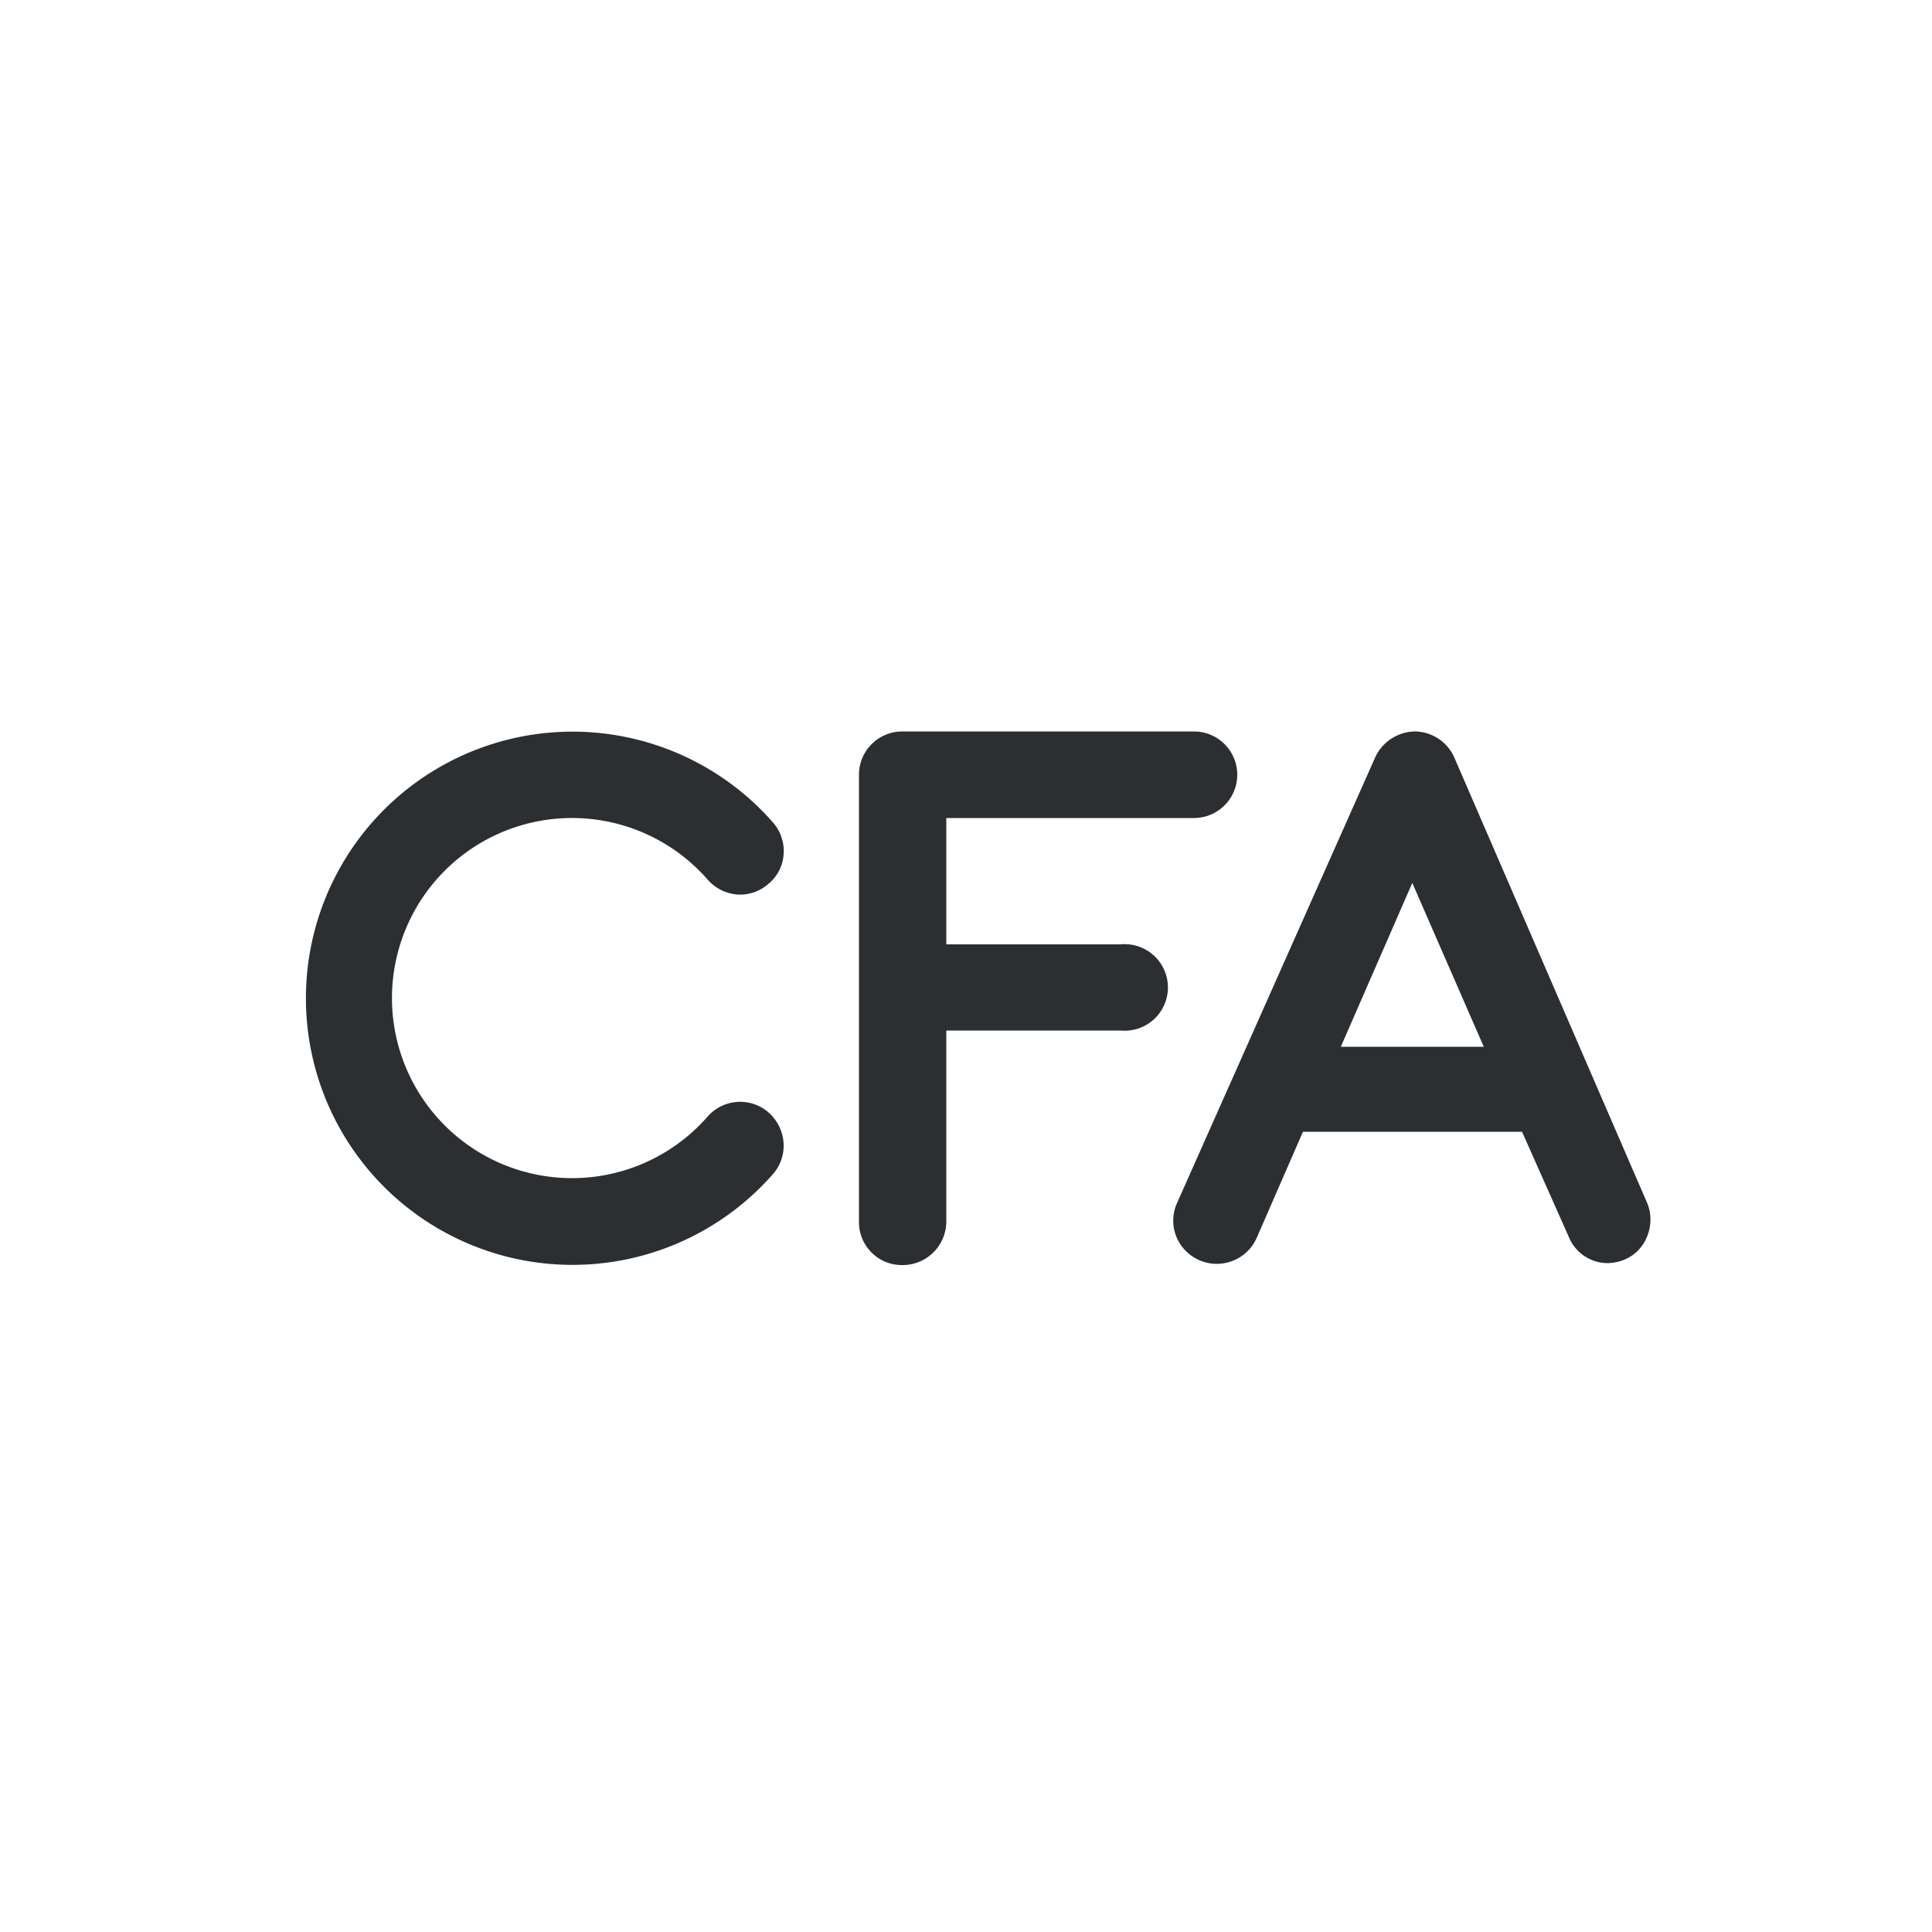 <svg xmlns="http://www.w3.org/2000/svg" viewBox="0 0 50 50"><defs><style>.cls-1{fill:#2b2f32;}</style></defs><title>XOF</title><g id="Слой_154" data-name="Слой 154"><path class="cls-1" d="M20,30.39a6.9,6.9,0,1,1,0-9.11,1.12,1.12,0,0,1,.28.83,1.07,1.07,0,0,1-.39.76,1.09,1.09,0,0,1-.8.28,1.13,1.13,0,0,1-.78-.39,4.66,4.66,0,1,0,0,6.14,1.12,1.12,0,0,1,1.58-.11,1.16,1.16,0,0,1,.39.81A1.11,1.11,0,0,1,20,30.39Z"/><path class="cls-1" d="M29,26.67H24.49v4.95a1.13,1.13,0,0,1-1.13,1.12,1.11,1.11,0,0,1-1.13-1.12V20.06a1.12,1.12,0,0,1,1.13-1.13H30.9a1.12,1.12,0,1,1,0,2.24H24.49v3.27H29a1.12,1.12,0,1,1,0,2.23Z"/><path class="cls-1" d="M42.64,31.16l-5-11.55a1.13,1.13,0,0,0-1-.68,1.15,1.15,0,0,0-1.05.67L30.45,31.16a1.11,1.11,0,0,0,0,.86,1.13,1.13,0,0,0,2.08,0l1.19-2.73h5.67l1.21,2.72a1.09,1.09,0,0,0,1,.68,1.23,1.23,0,0,0,.44-.09h0a1.07,1.07,0,0,0,.59-.61A1.14,1.14,0,0,0,42.64,31.16ZM34.7,27.09l1.85-4.24,1.85,4.24Z"/></g></svg>